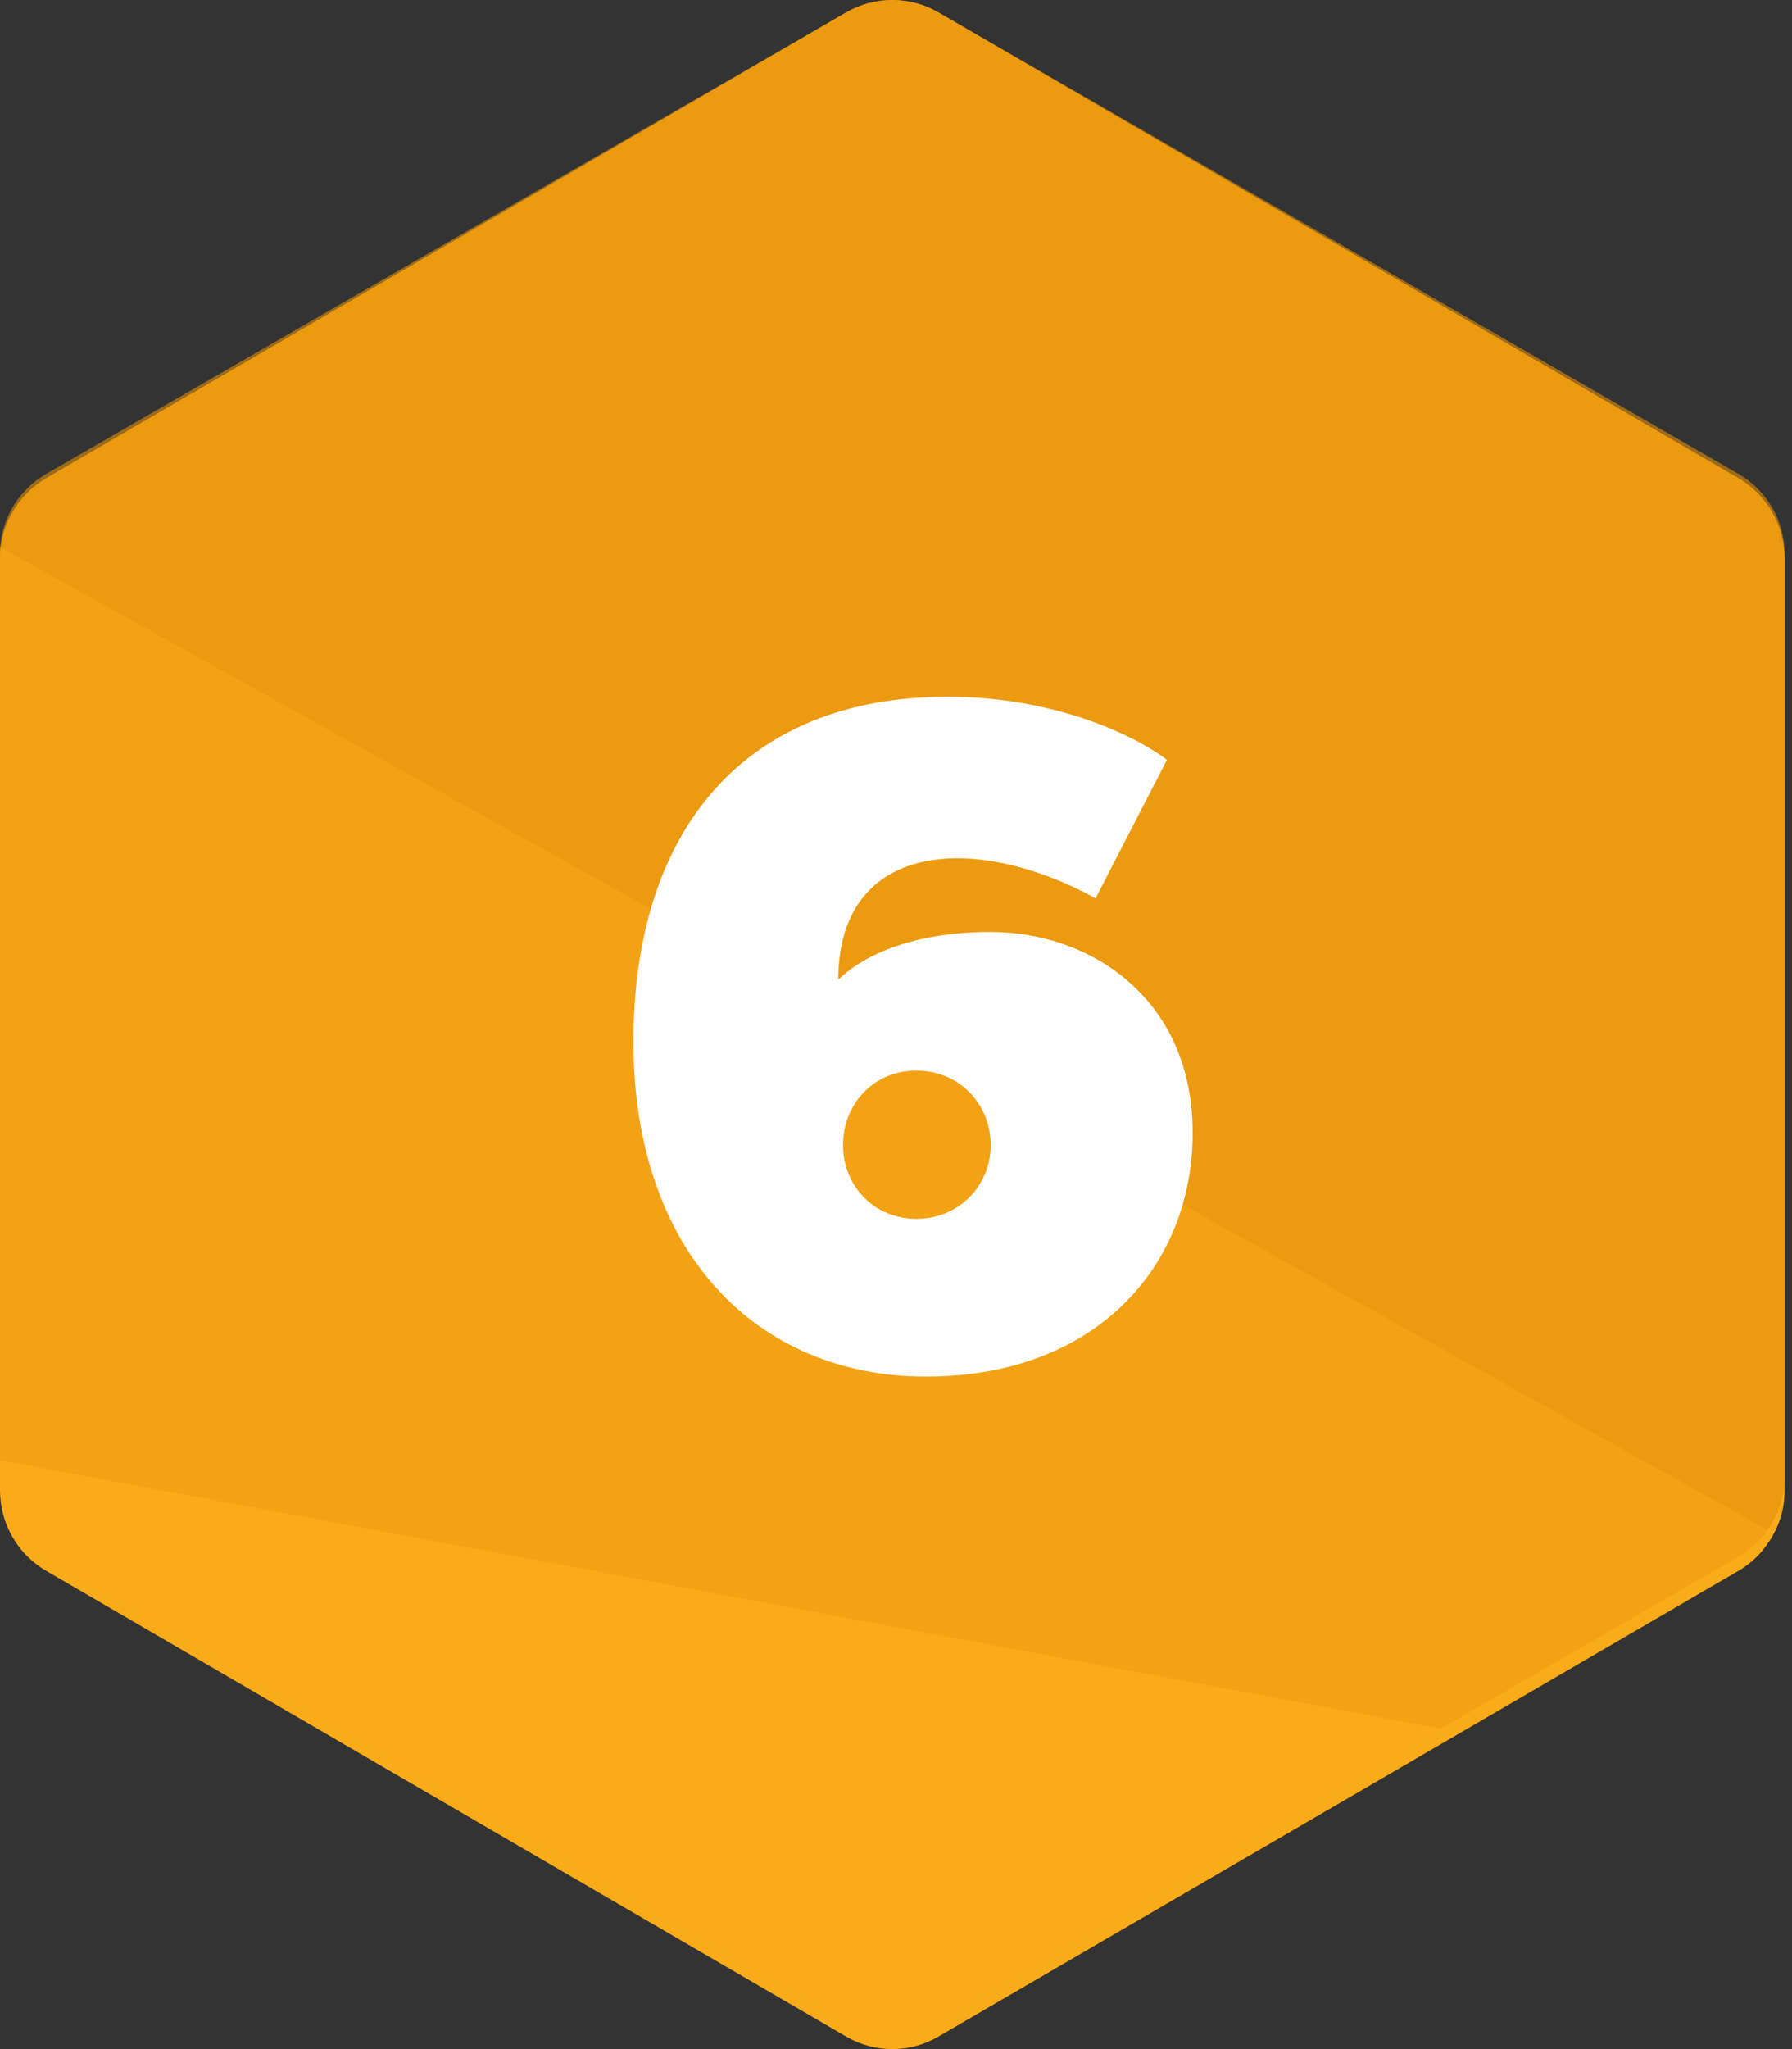<svg xmlns="http://www.w3.org/2000/svg" width="63" height="72" viewBox="0 0 63 72">
  <rect x="0" y="0" width="63" height="72" fill="#333333" stroke="none"/>
  <g fill="none" fill-rule="evenodd">
    <path fill="#FAAB19" d="M62.74,19.634 L62.74,52.361 C62.74,53.048 62.532,53.696 62.143,54.239 C61.883,54.625 61.532,54.953 61.116,55.195 L50.647,61.289 L32.994,71.558 C31.987,72.147 30.753,72.147 29.746,71.558 L1.624,55.195 C0.617,54.612 0,53.532 0,52.361 L0,19.634 C0,19.556 0,19.477 0.006,19.399 C0.084,18.325 0.688,17.35 1.624,16.8 L29.746,0.437 C30.753,-0.146 31.987,-0.146 32.994,0.437 L61.116,16.8 C62.123,17.389 62.74,18.469 62.74,19.634 Z"/>
    <path fill="#E3900B" d="M62.74,19.459 L62.74,51.892 C62.74,52.573 62.532,53.215 62.143,53.754 C61.883,54.136 61.532,54.461 61.116,54.701 L50.647,60.739 L0,51.308 L0,19.459 C0,19.382 0,19.304 0.006,19.226 C0.084,18.162 0.688,17.196 1.624,16.651 L29.746,0.435 C30.753,-0.143 31.987,-0.143 32.994,0.435 L61.116,16.651 C62.123,17.235 62.74,18.305 62.74,19.459 Z" opacity=".6"/>
    <path fill="#FAAB19" d="M62.143,53.754 C61.883,54.136 61.532,54.461 61.116,54.701 L50.647,60.739 L32.994,70.917 C31.987,71.501 30.753,71.501 29.746,70.917 L1.624,54.701 C0.617,54.123 0,53.053 0,51.892 L0,19.459 C0,19.382 0,19.304 0.006,19.226 L62.143,53.754 Z" opacity=".5"/>
    <path fill="#FFF" fill-rule="nonzero" d="M41.93,39.802 C41.93,44.506 38.514,48.37 32.552,48.37 C26.623,48.37 22.269,44.002 22.269,36.61 C22.269,29.218 26.121,24.48 33.322,24.48 C36.839,24.48 39.686,25.69 41.026,26.698 L38.514,31.57 C38.514,31.57 36.169,30.158 33.657,30.158 C31.145,30.158 29.47,31.57 29.47,34.426 C29.805,34.09 31.313,32.746 34.829,32.746 C38.346,32.746 41.93,35.098 41.93,39.802 Z M34.829,40.238 C34.829,38.794 33.724,37.618 32.217,37.618 C30.71,37.618 29.638,38.794 29.638,40.238 C29.638,41.65 30.71,42.826 32.217,42.826 C33.724,42.826 34.829,41.65 34.829,40.238 Z"/>
  </g>
</svg>
